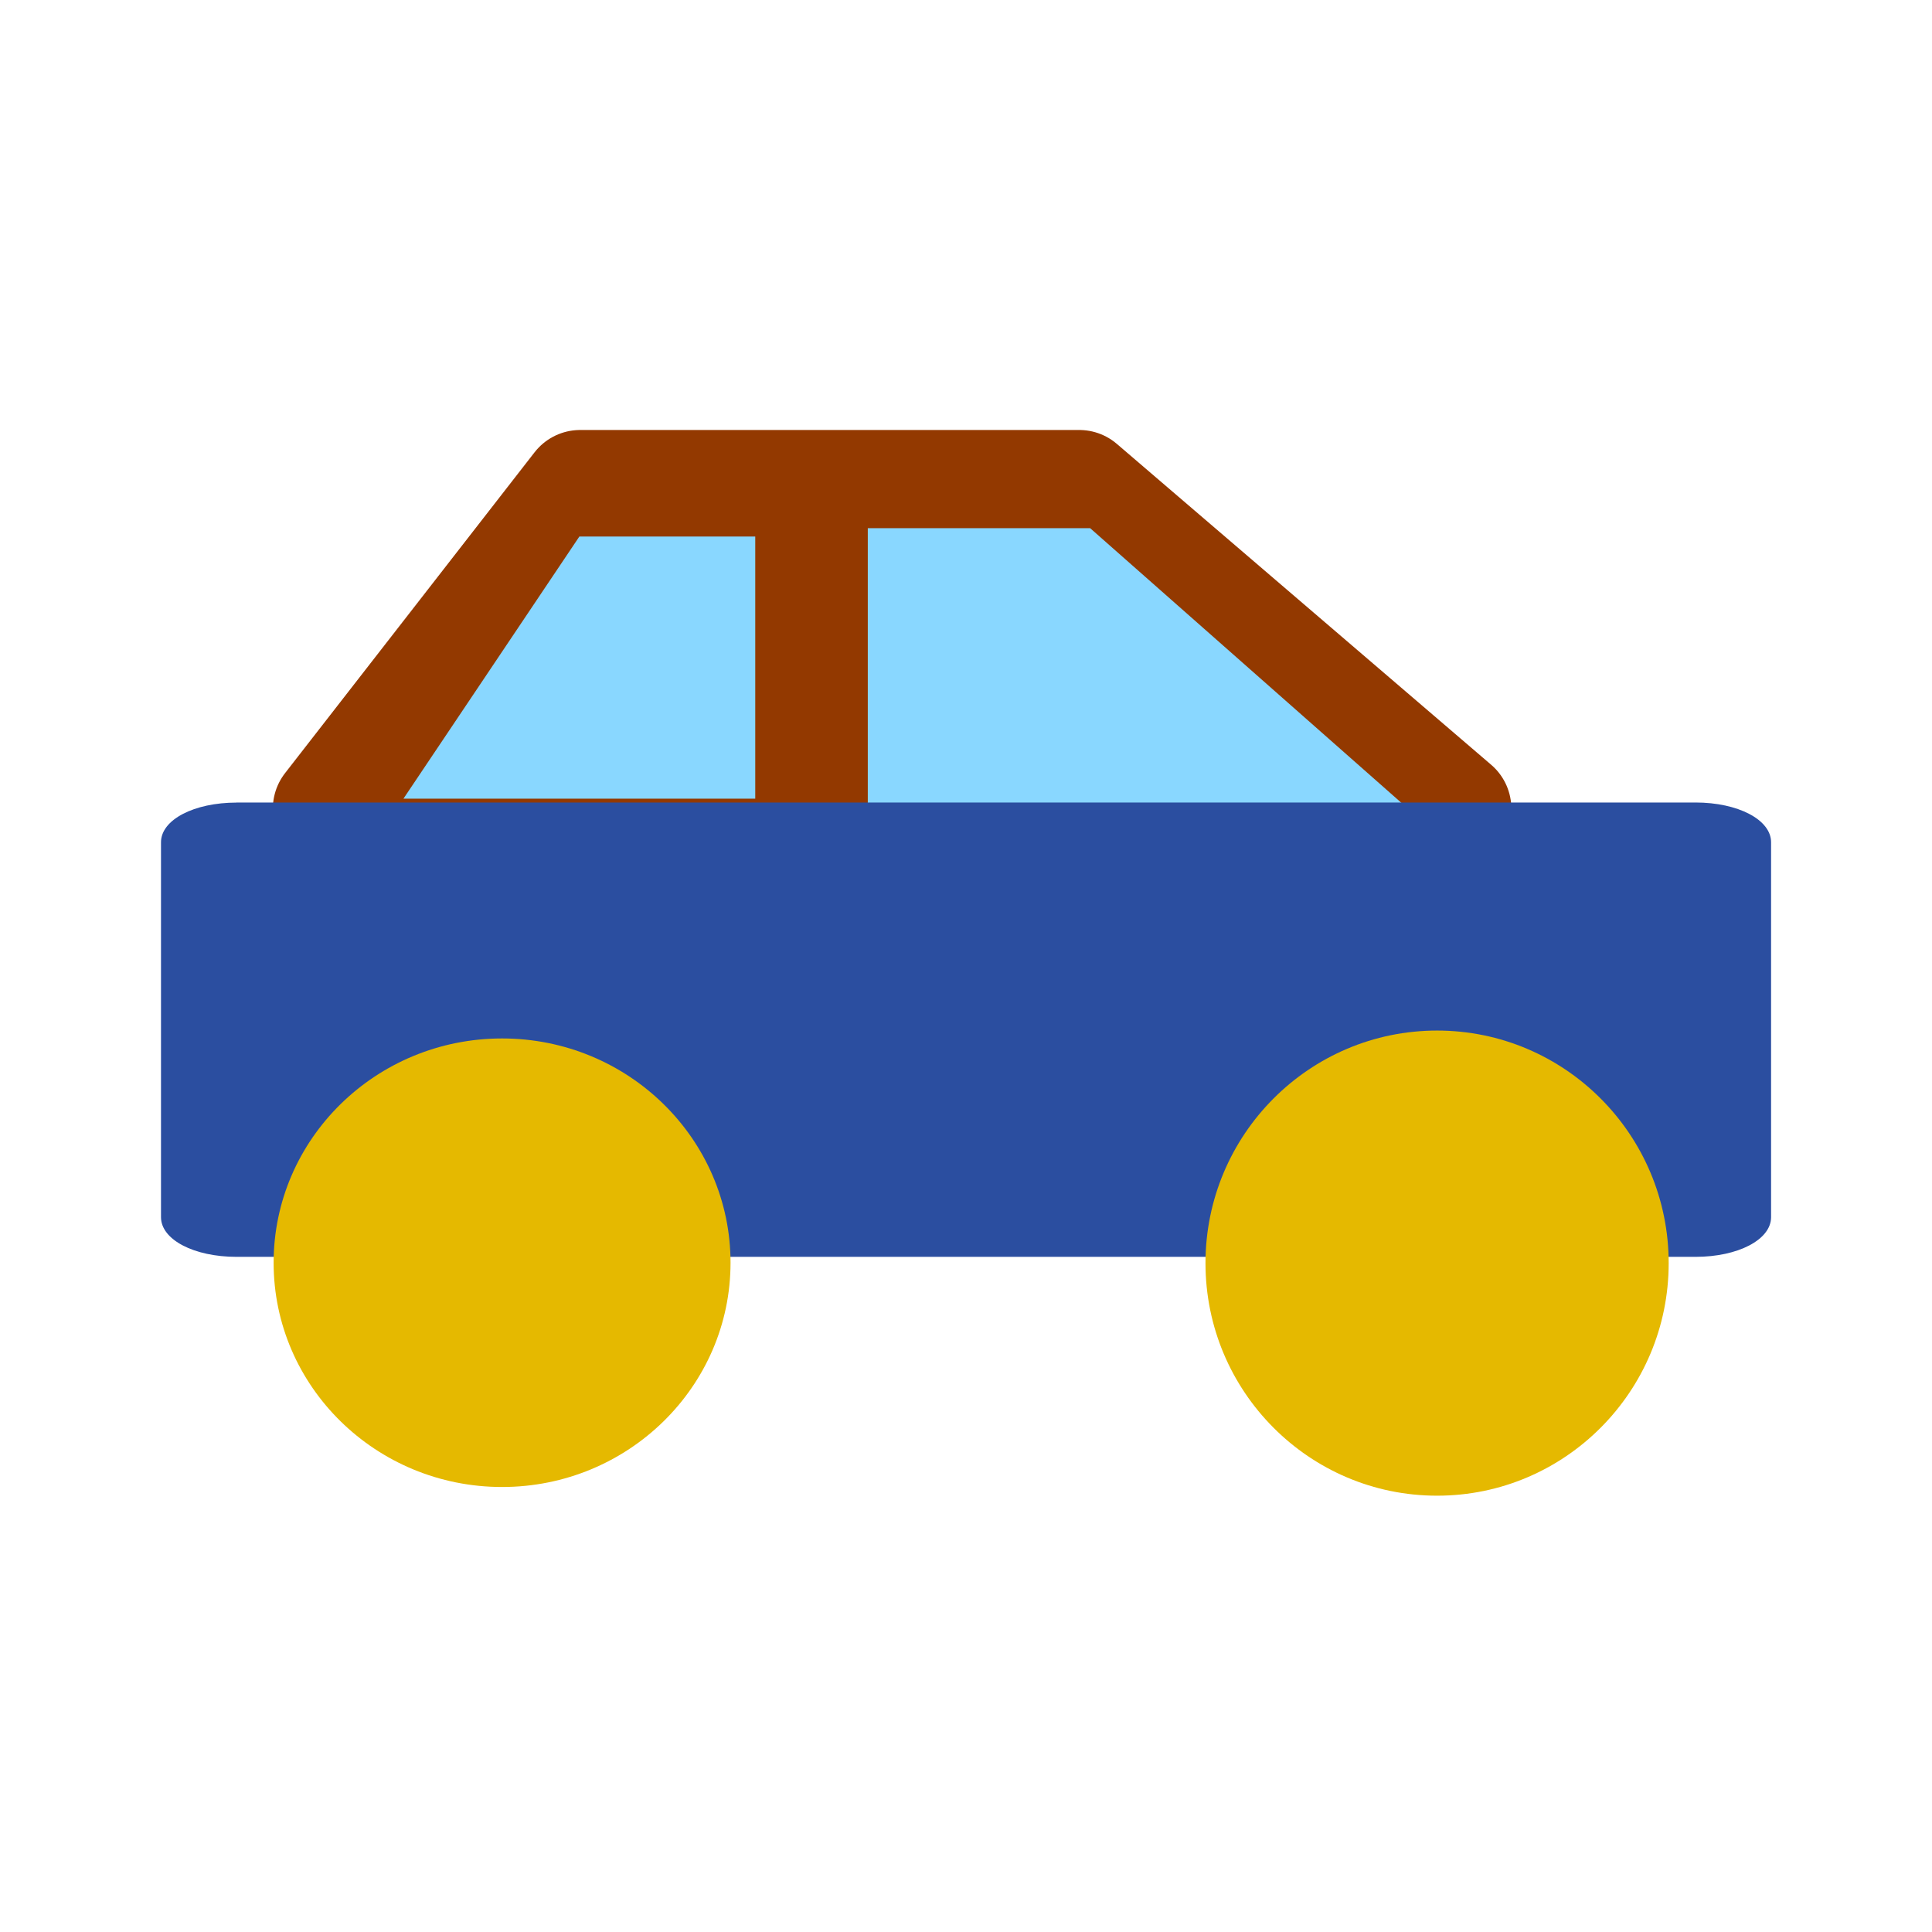 <?xml version="1.0" encoding="UTF-8" standalone="no"?>
<!-- Created with Inkscape (http://www.inkscape.org/) -->

<svg
   xmlns:dc="http://purl.org/dc/elements/1.1/"
   xmlns:cc="http://creativecommons.org/ns#"
   xmlns:rdf="http://www.w3.org/1999/02/22-rdf-syntax-ns#"
   xmlns:svg="http://www.w3.org/2000/svg"
   xmlns="http://www.w3.org/2000/svg"
   xmlns:sodipodi="http://sodipodi.sourceforge.net/DTD/sodipodi-0.dtd"
   xmlns:inkscape="http://www.inkscape.org/namespaces/inkscape"
   width="24"
   height="24"
   id="svg2"
   version="1.1"
   inkscape:version="0.48.4 r9939"
   sodipodi:docname="ic_category_car.svg">
  <defs
     id="defs4" />
  <sodipodi:namedview
     id="base"
     pagecolor="#ffffff"
     bordercolor="#666666"
     borderopacity="1.0"
     inkscape:pageopacity="0.0"
     inkscape:pageshadow="2"
     inkscape:zoom="22.4"
     inkscape:cx="16.606825"
     inkscape:cy="13.848942"
     inkscape:document-units="px"
     inkscape:current-layer="layer1"
     showgrid="true"
     inkscape:window-width="1280"
     inkscape:window-height="1000"
     inkscape:window-x="1680"
     inkscape:window-y="24"
     inkscape:window-maximized="1">
    <inkscape:grid
       type="xygrid"
       id="grid2985"
       empspacing="5"
       visible="true"
       enabled="true"
       snapvisiblegridlinesonly="true" />
  </sodipodi:namedview>
  <g
     inkscape:groupmode="layer"
     id="layer2"
     inkscape:label="Layer">
    <path
       style="fill:#933900;fill-opacity:1;stroke:#933900;stroke-width:1.435px;stroke-linecap:round;stroke-linejoin:round;stroke-opacity:1"
       d="m 4.107,10.045 3.1,-3.986 6.2,0 4.65,3.986"
       id="path4192"
       inkscape:connector-curvature="0" />
    <path
       style="fill:#89d7ff;fill-opacity:1;stroke:#89d7ff;stroke-width:0;stroke-linecap:butt;stroke-linejoin:miter;stroke-miterlimit:4;stroke-opacity:1;stroke-dasharray:none"
       d="m 5.012,9.921 2.185,-3.256 2.185,0 0,3.256 z"
       id="path4200"
       inkscape:connector-curvature="0" />
    <path
       inkscape:connector-curvature="0"
       id="path4202"
       d="m 17.421,9.984 -3.879,-3.423 -2.762,0 0,3.423 z"
       style="fill:#89d7ff;fill-opacity:1;stroke:#89d7ff;stroke-width:0;stroke-linecap:butt;stroke-linejoin:miter;stroke-miterlimit:4;stroke-opacity:1;stroke-dasharray:none"
       sodipodi:nodetypes="ccccc" />
  </g>
  <g
     inkscape:label="Layer 1"
     inkscape:groupmode="layer"
     id="layer1"
     transform="translate(0,-1028.362)">
    <path
       style="fill:#2b4ea0;fill-opacity:1;fill-rule:nonzero;stroke:none"
       d="M 2.938,1038.332 C 2.412,1038.332 2,1038.544 2,1038.825 l 0,4.657 c 0,0.281 0.412,0.493 0.938,0.493 l 0.885,0 c -0.089,-0.174 -0.104,-0.335 -0.104,-0.529 0,-0.935 1.119,-1.693 2.5,-1.693 1.381,0 2.5,0.758 2.5,1.693 0,0.196 -0.067,0.355 -0.156,0.529 l 6.927,0 c -0.1,-0.183 -0.156,-0.358 -0.156,-0.564 0,-0.935 1.119,-1.693 2.5,-1.693 1.381,0 2.5,0.758 2.5,1.693 0,0.207 -0.056,0.381 -0.156,0.564 l 0.885,0 c 0.525,0 0.938,-0.212 0.938,-0.493 l 0,-4.657 c 0,-0.281 -0.412,-0.494 -0.938,-0.494 l -18.125,0 z"
       id="rect4178"
       inkscape:connector-curvature="0" />
    <path
       sodipodi:type="arc"
       style="fill:#e5b900;fill-opacity:1;fill-rule:nonzero;stroke:none"
       id="path4188"
       sodipodi:cx="2"
       sodipodi:cy="18"
       sodipodi:rx="1"
       sodipodi:ry="1"
       d="m 3,18 c 0,0.552 -0.448,1 -1,1 -0.552,0 -1,-0.448 -1,-1 0,-0.552 0.448,-1 1,-1 0.552,0 1,0.448 1,1 z"
       transform="matrix(2.838,0,0,2.786,0.561,993.9)" />
    <path
       transform="matrix(2.877,0,0,2.889,12.098,992.051)"
       d="m 3,18 c 0,0.552 -0.448,1 -1,1 -0.552,0 -1,-0.448 -1,-1 0,-0.552 0.448,-1 1,-1 0.552,0 1,0.448 1,1 z"
       sodipodi:ry="1"
       sodipodi:rx="1"
       sodipodi:cy="18"
       sodipodi:cx="2"
       id="path4190"
       style="fill:#e5b900;fill-opacity:1;fill-rule:nonzero;stroke:none"
       sodipodi:type="arc" />
  </g>
</svg>
